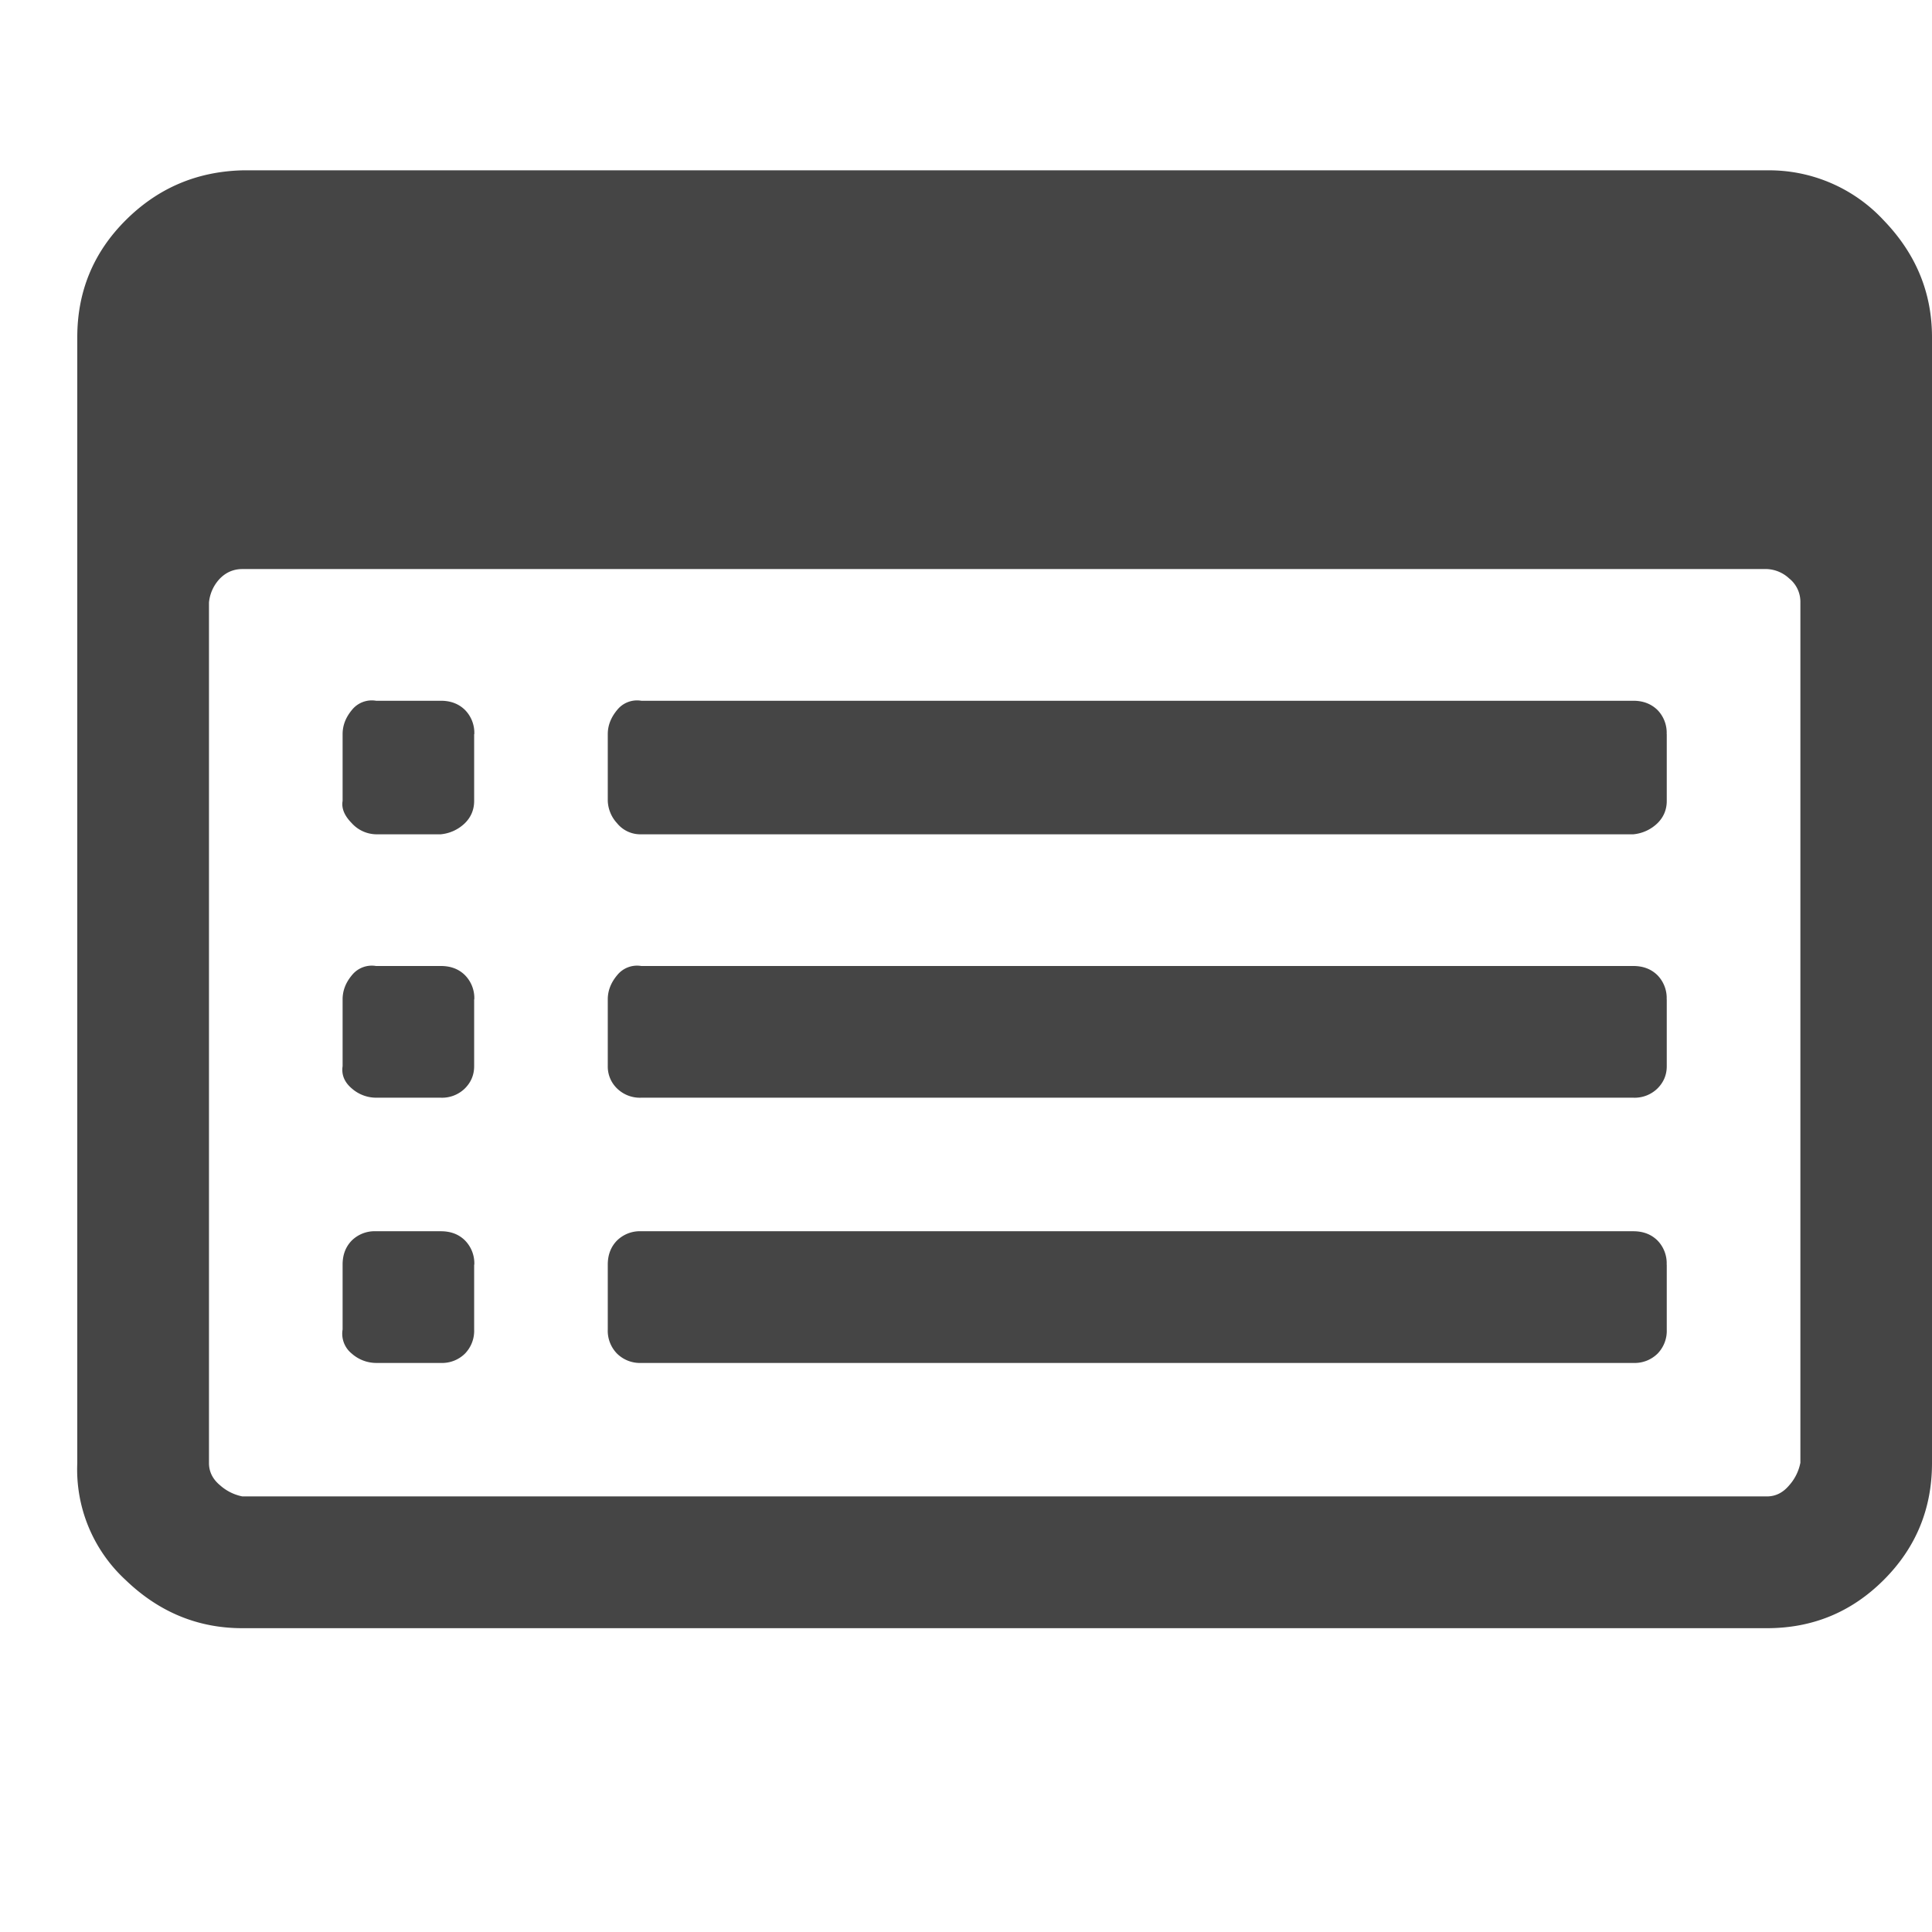 <svg xmlns="http://www.w3.org/2000/svg" viewBox="0 0 24 24"><g fill="none" fill-rule="evenodd"><path d="M0 0h24v24H0z"/><path fill="#454545" d="M5.89 15.71v.806a.405.405 0 01-.115.3.405.405 0 01-.3.115H4.67a.459.459 0 01-.3-.116.316.316 0 01-.114-.3v-.806c0-.122.038-.222.115-.3a.405.405 0 01.3-.114h.806c.123 0 .223.038.3.115a.405.405 0 01.115.3zm0-3.295v.83c0 .107-.038.199-.115.276a.405.405 0 01-.3.115H4.67a.459.459 0 01-.3-.115c-.091-.077-.13-.17-.114-.277v-.83c0-.107.038-.207.115-.299a.316.316 0 01.3-.115h.806c.123 0 .223.038.3.115a.405.405 0 01.115.3zm0-3.295v.83c0 .107-.038.2-.115.276a.497.497 0 01-.3.138H4.67a.418.418 0 01-.3-.138c-.091-.092-.13-.184-.114-.277V9.12c0-.108.038-.207.115-.3a.316.316 0 01.3-.115h.806c.123 0 .223.039.3.115a.405.405 0 01.115.3zm14.815 6.59v.806a.405.405 0 01-.115.3.405.405 0 01-.3.115H7.965a.405.405 0 01-.3-.116.405.405 0 01-.115-.3v-.806c0-.122.039-.222.116-.3a.405.405 0 01.3-.114H20.29c.122 0 .222.038.3.115a.405.405 0 01.114.3zm0-3.295v.83c0 .107-.038.199-.115.276a.405.405 0 01-.3.115H7.965a.405.405 0 01-.3-.115.377.377 0 01-.115-.277v-.83c0-.107.039-.207.116-.299a.316.316 0 01.3-.115H20.29c.122 0 .222.038.3.115a.405.405 0 01.114.3zm0-3.295v.83c0 .107-.038.2-.115.276a.497.497 0 01-.3.138H7.965a.372.372 0 01-.3-.138.433.433 0 01-.115-.277V9.12c0-.108.039-.207.116-.3a.316.316 0 01.3-.115H20.29c.122 0 .222.039.3.115a.405.405 0 01.114.3zm1.66 9.055V7.485a.372.372 0 00-.14-.3.433.433 0 00-.276-.116H3.011c-.108 0-.2.039-.277.116a.497.497 0 00-.138.3v10.69c0 .107.046.2.138.276a.587.587 0 00.277.138h18.938c.108 0 .2-.046.277-.138a.587.587 0 00.138-.276zM24 4.189v13.986c0 .568-.2 1.052-.599 1.451-.4.4-.883.6-1.452.6H3.011c-.553 0-1.037-.2-1.452-.6a1.866 1.866 0 01-.599-1.451V4.189c0-.568.2-1.052.599-1.451.4-.4.883-.607 1.452-.622h18.938a1.94 1.94 0 011.452.622c.4.415.599.898.599 1.451z"/></g></svg>